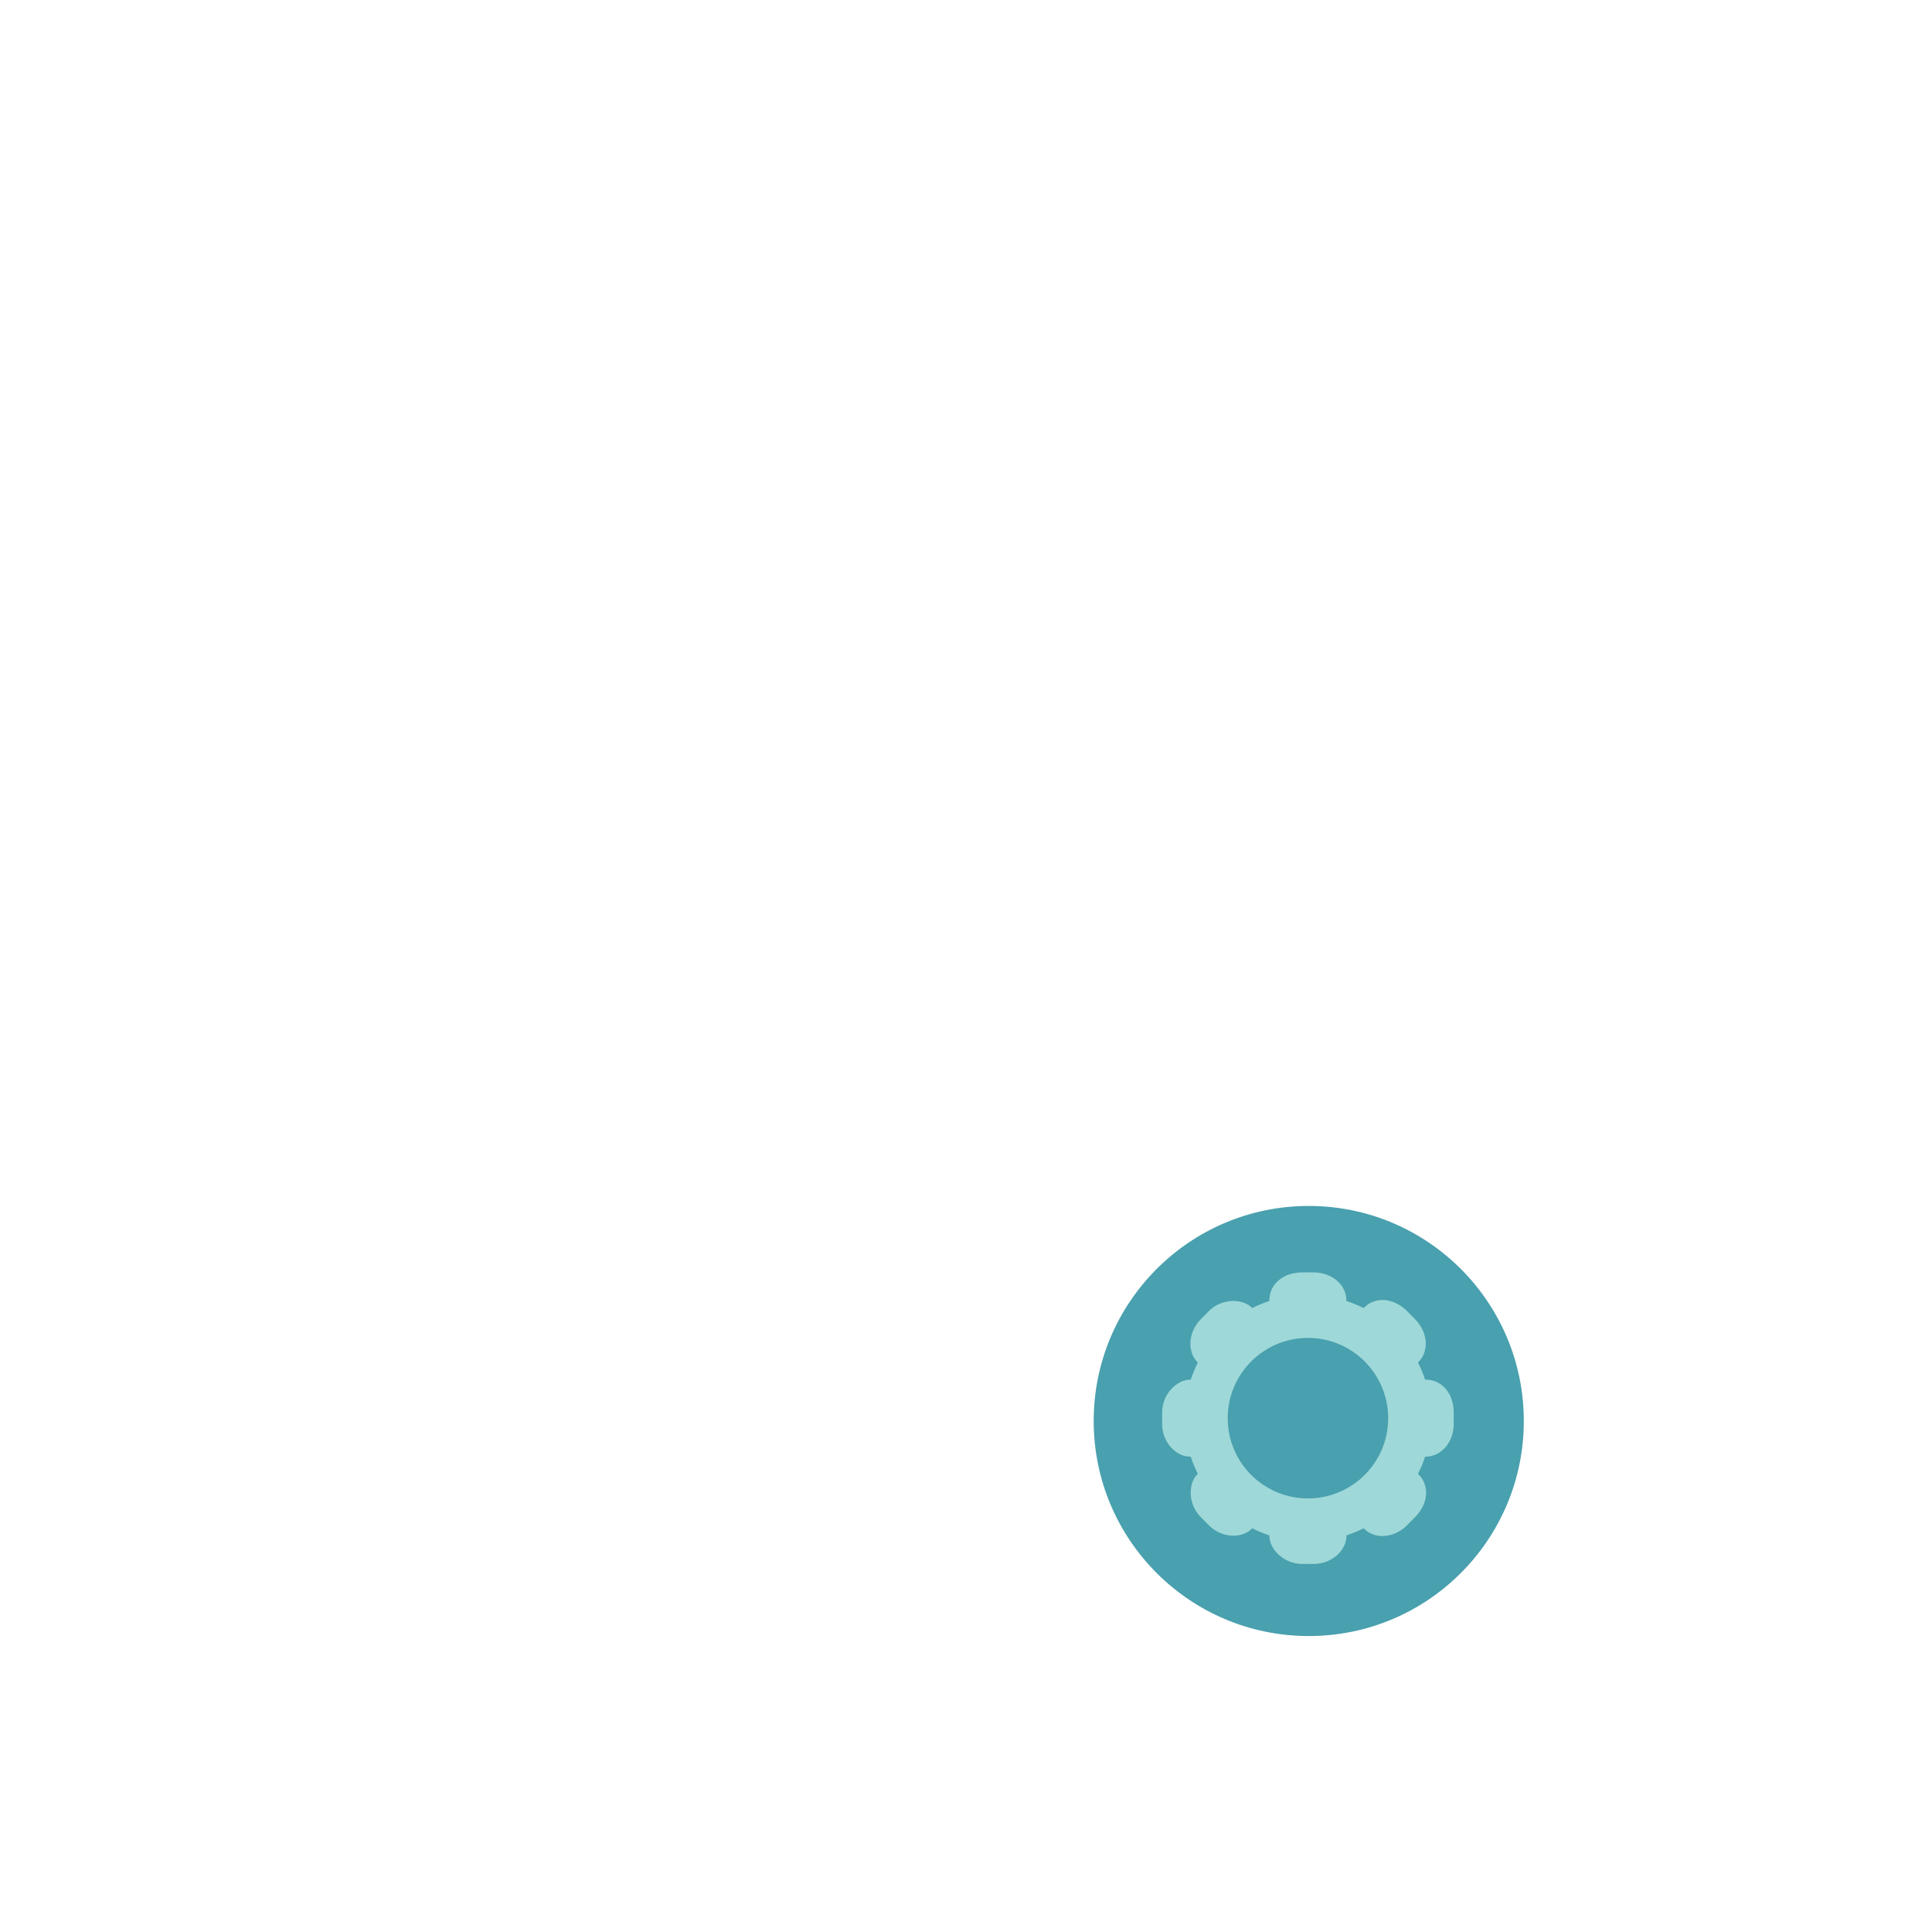 <?xml version="1.0" encoding="UTF-8" standalone="no"?>
<!DOCTYPE svg PUBLIC "-//W3C//DTD SVG 1.1//EN" "http://www.w3.org/Graphics/SVG/1.1/DTD/svg11.dtd">
<svg width="100%" height="100%" viewBox="0 0 137 136" version="1.1" xmlns="http://www.w3.org/2000/svg" xmlns:xlink="http://www.w3.org/1999/xlink" xml:space="preserve" style="fill-rule:evenodd;clip-rule:evenodd;stroke-linejoin:round;stroke-miterlimit:1.414;">
    <g>
        <g>
            <circle cx="92.805" cy="100.769" r="15.25" style="fill:rgb(73,160,174);"/>
            <path d="M101.12,97.839L101.058,97.839C100.921,97.419 100.749,97.013 100.551,96.622L100.593,96.577C101.331,95.841 101.285,94.491 100.34,93.548L99.772,92.972C98.821,92.027 97.531,91.923 96.739,92.72L96.698,92.761C96.307,92.564 95.891,92.396 95.474,92.255L95.474,92.196C95.474,91.155 94.485,90.231 93.153,90.231L92.34,90.231C91.002,90.231 90.013,91.065 90.013,92.196L90.013,92.255C89.596,92.396 89.186,92.564 88.796,92.761L88.756,92.72C88.126,92.099 86.672,92.027 85.722,92.972L85.153,93.548C84.208,94.491 84.217,95.898 84.894,96.577L84.942,96.622C84.744,97.013 84.573,97.419 84.436,97.839L84.373,97.839C83.492,97.839 82.408,98.825 82.408,100.161L82.408,100.977C82.408,102.311 83.417,103.295 84.373,103.295L84.436,103.295C84.573,103.719 84.744,104.125 84.942,104.516L84.894,104.557C84.272,105.182 84.207,106.647 85.153,107.59L85.722,108.166C86.672,109.111 88.078,109.096 88.756,108.418L88.796,108.377C89.186,108.576 89.596,108.742 90.013,108.879L90.013,108.938C90.013,109.819 91.002,110.907 92.34,110.907L93.153,110.907C94.485,110.907 95.474,109.903 95.474,108.938L95.474,108.883C95.891,108.742 96.307,108.576 96.698,108.377L96.739,108.418C97.476,109.156 98.821,109.111 99.772,108.166L100.34,107.59C101.285,106.647 101.393,105.358 100.593,104.557L100.551,104.516C100.749,104.125 100.921,103.719 101.058,103.295L101.12,103.295C102.165,103.295 103.085,102.311 103.085,100.977L103.085,100.161C103.085,98.826 102.247,97.839 101.12,97.839ZM92.747,106.259C89.607,106.259 87.058,103.714 87.058,100.57C87.058,97.426 89.608,94.877 92.747,94.877C95.888,94.877 98.436,97.426 98.436,100.57C98.436,103.714 95.888,106.259 92.747,106.259Z" style="fill:rgb(158,216,216);fill-rule:nonzero;"/>
        </g>
    </g>
</svg>

